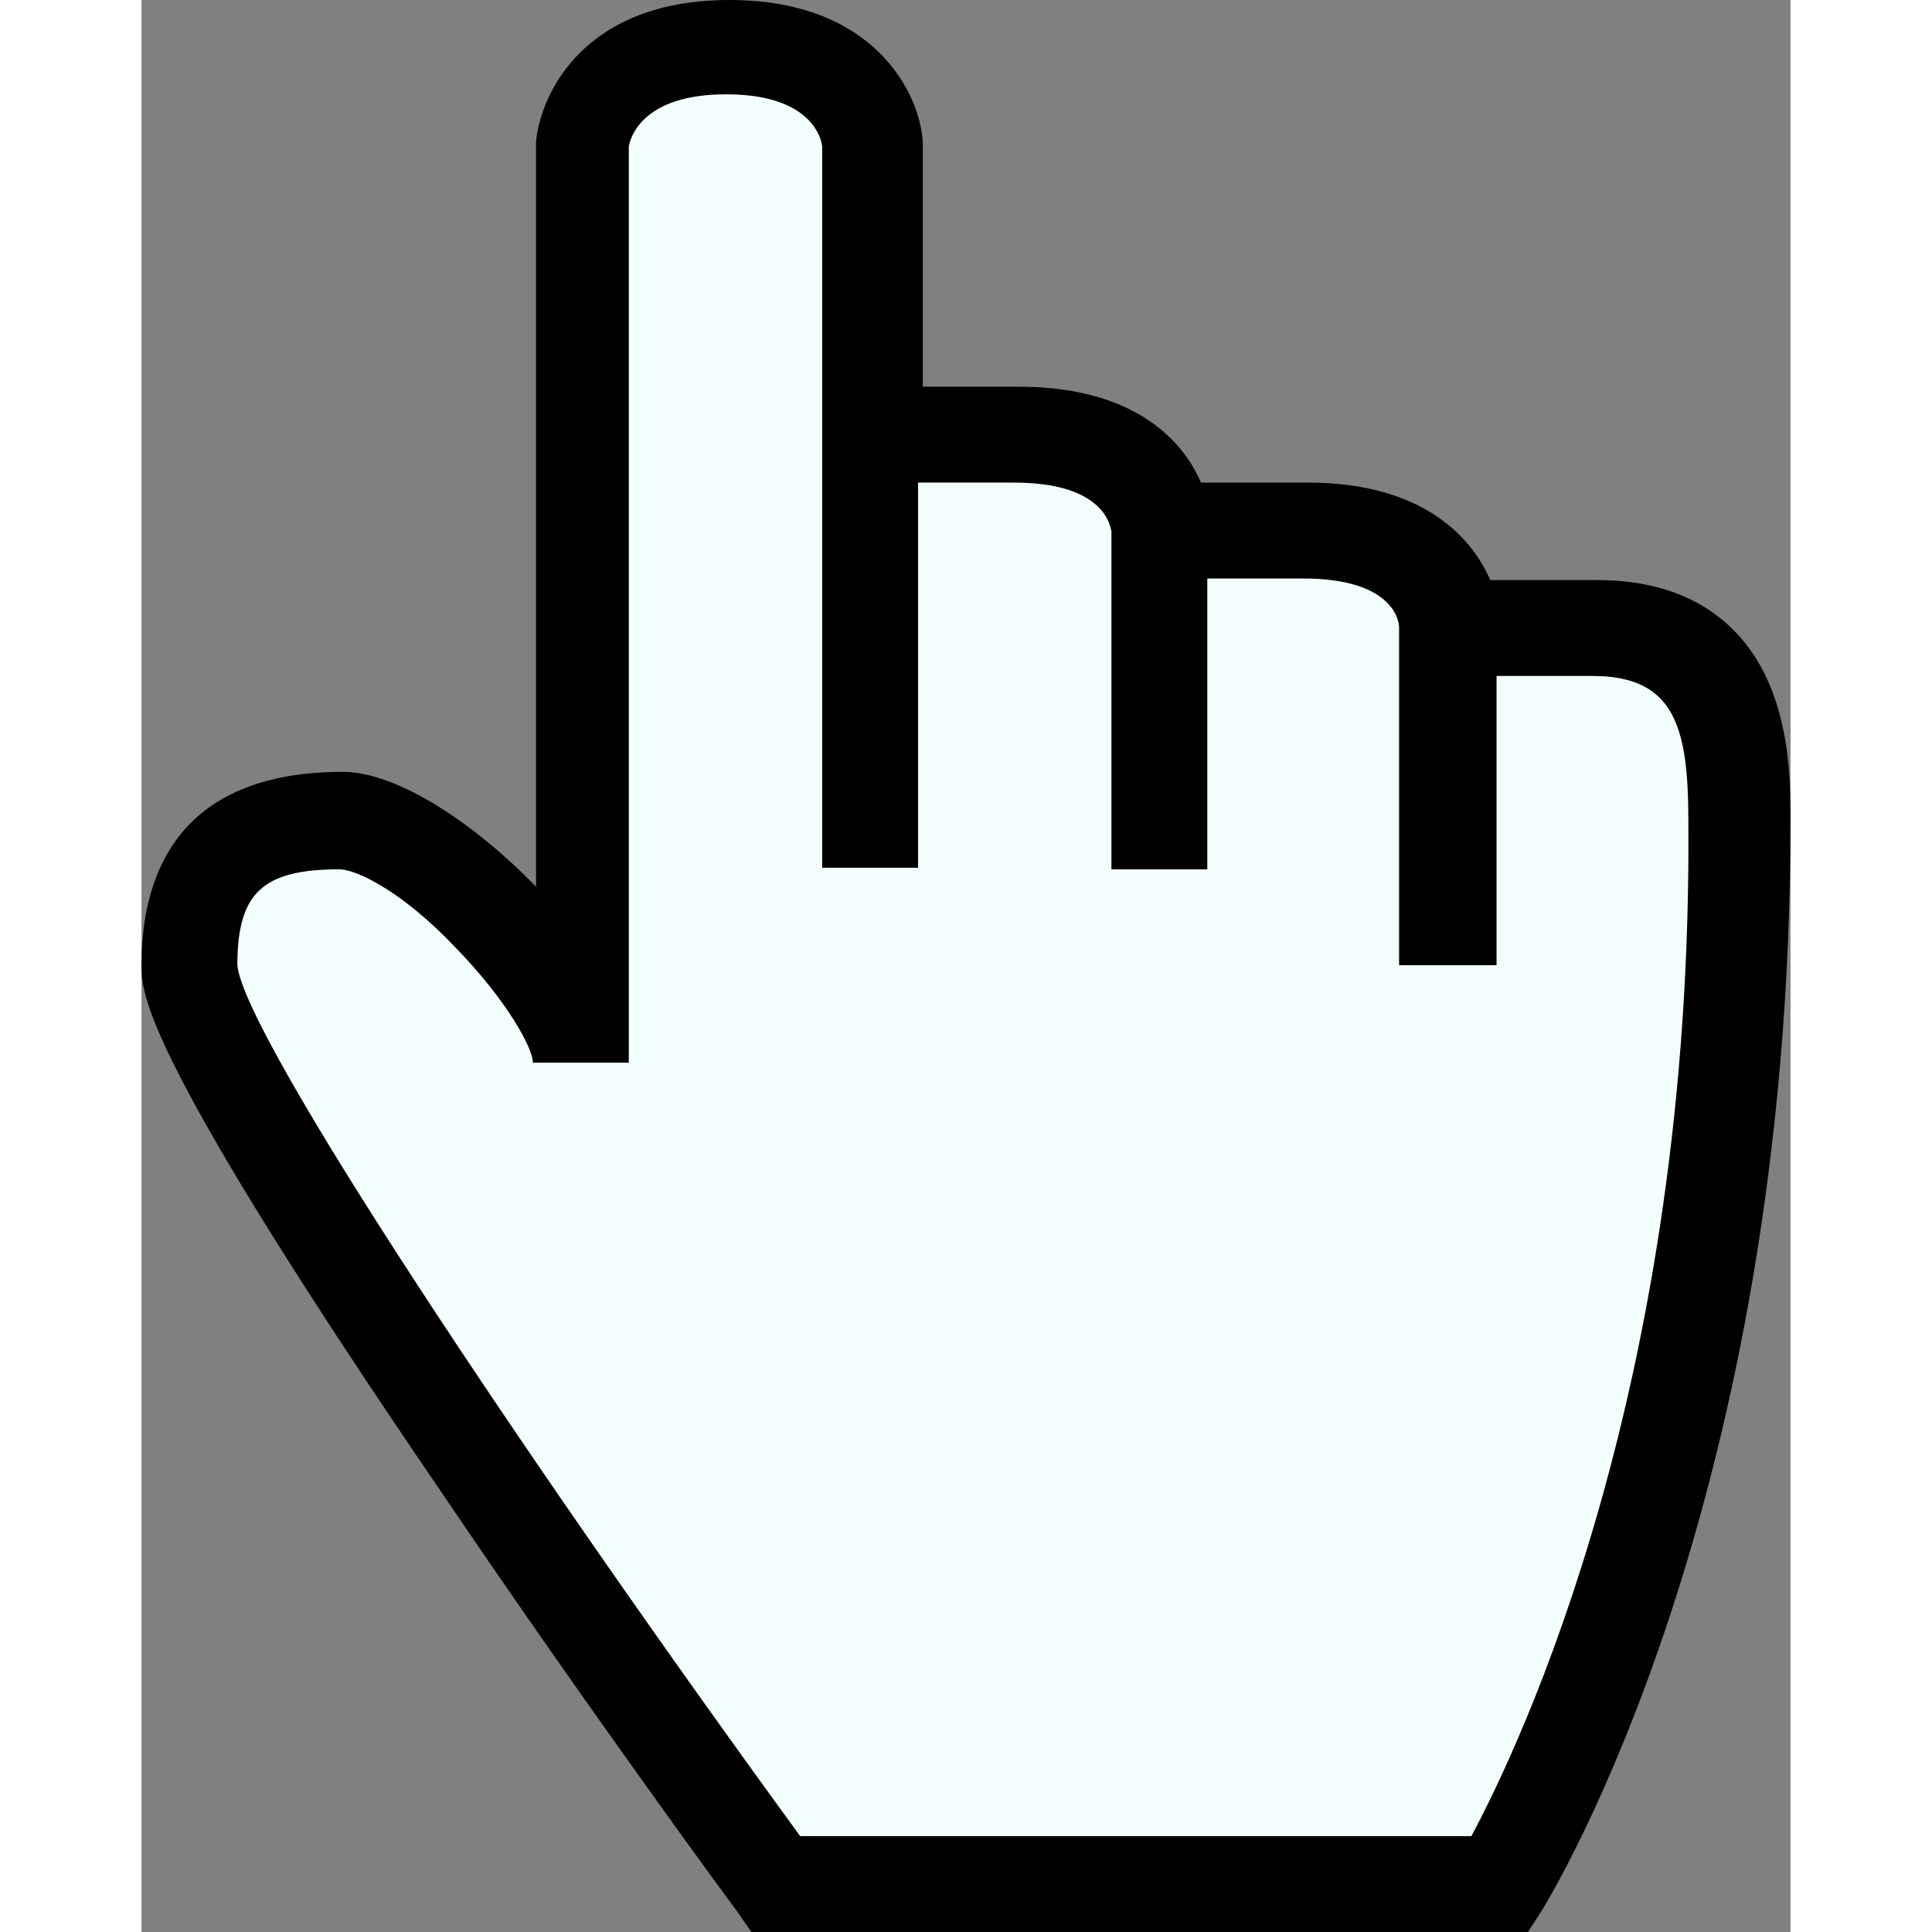 <?xml version="1.0" encoding="UTF-8" standalone="no"?>
<!-- Generator: Adobe Illustrator 24.1.2, SVG Export Plug-In . SVG Version: 6.00 Build 0)  -->

<svg
   version="1.1"
   id="Layer_1"
   x="0px"
   y="0px"
   viewBox="0 0 104.9 122.9"
   enable-background="new 0 0 128 128"
   xml:space="preserve"
   sodipodi:docname="78810cf9f3befba8b0c8be77ed1fdc3e.svg"
   width="32"
   height="32"
   xmlns:inkscape="http://www.inkscape.org/namespaces/inkscape"
   xmlns:sodipodi="http://sodipodi.sourceforge.net/DTD/sodipodi-0.dtd"
   xmlns="http://www.w3.org/2000/svg"
   xmlns:svg="http://www.w3.org/2000/svg"><rect x="0" y="0" width="104.9" height="122.9" fill="#808080" stroke="none"/><defs
   id="defs11" /><sodipodi:namedview
   id="namedview9"
   pagecolor="#ffffff"
   bordercolor="#666666"
   borderopacity="1.0"
   inkscape:pageshadow="2"
   inkscape:pageopacity="0.0"
   inkscape:pagecheckerboard="0" />
<g
   id="g6"
   transform="translate(-11.8,-2.6)">
	<path
   d="M 115.3,46 C 114,43 111,39.5 104.4,39.5 H 97.6 C 96.3,36.5 93,33.3 86,33.3 h -6.8 c -1.3,-3 -4.6,-6.1 -11.6,-6.1 H 61.5 V 11.8 11.6 c -0.2,-3.1 -3.1,-9 -12.3,-9 -9.2,0 -12,5.9 -12.3,9 V 11.7 59 C 33,55 28.1,51.7 24.6,51.7 14,51.7 11.8,58.4 11.8,64 c 0,1.8 0,5.6 19.2,33.7 9.2,13.6 18.6,26.4 18.7,26.5 l 0.9,1.3 H 100 l 0.9,-1.4 c 0.6,-1 15.8,-25.8 15.8,-69.3 0,-2.1 0,-5.6 -1.4,-8.8 z"
   id="path2" />
	<path
   fill="#f3feff"
   d="M 96.4,119.4 H 53.7 C 36.2,95.4 18.3,68.5 17.9,64 c 0,-4.6 1.6,-6.1 6.5,-6.1 1,0 3.9,1.3 7.4,5 3.3,3.4 4.9,6.4 4.9,7.3 h 6.1 V 11.9 c 0.1,-0.5 0.8,-3.3 6.2,-3.3 5.1,0 6,2.5 6.1,3.3 v 45.9 h 6.1 V 33.3 h 6.1 c 5.6,0 6.1,2.6 6.2,3.1 v 21.5 h 6.1 V 39.4 h 6.1 c 5.6,0 6.1,2.6 6.1,3.1 V 64 H 98 V 45.6 h 6.1 c 5.2,0 6.1,3.2 6.1,9.2 0.3,35.8 -10.7,58.8 -13.8,64.6 z"
   id="path4" />
</g>
</svg>

